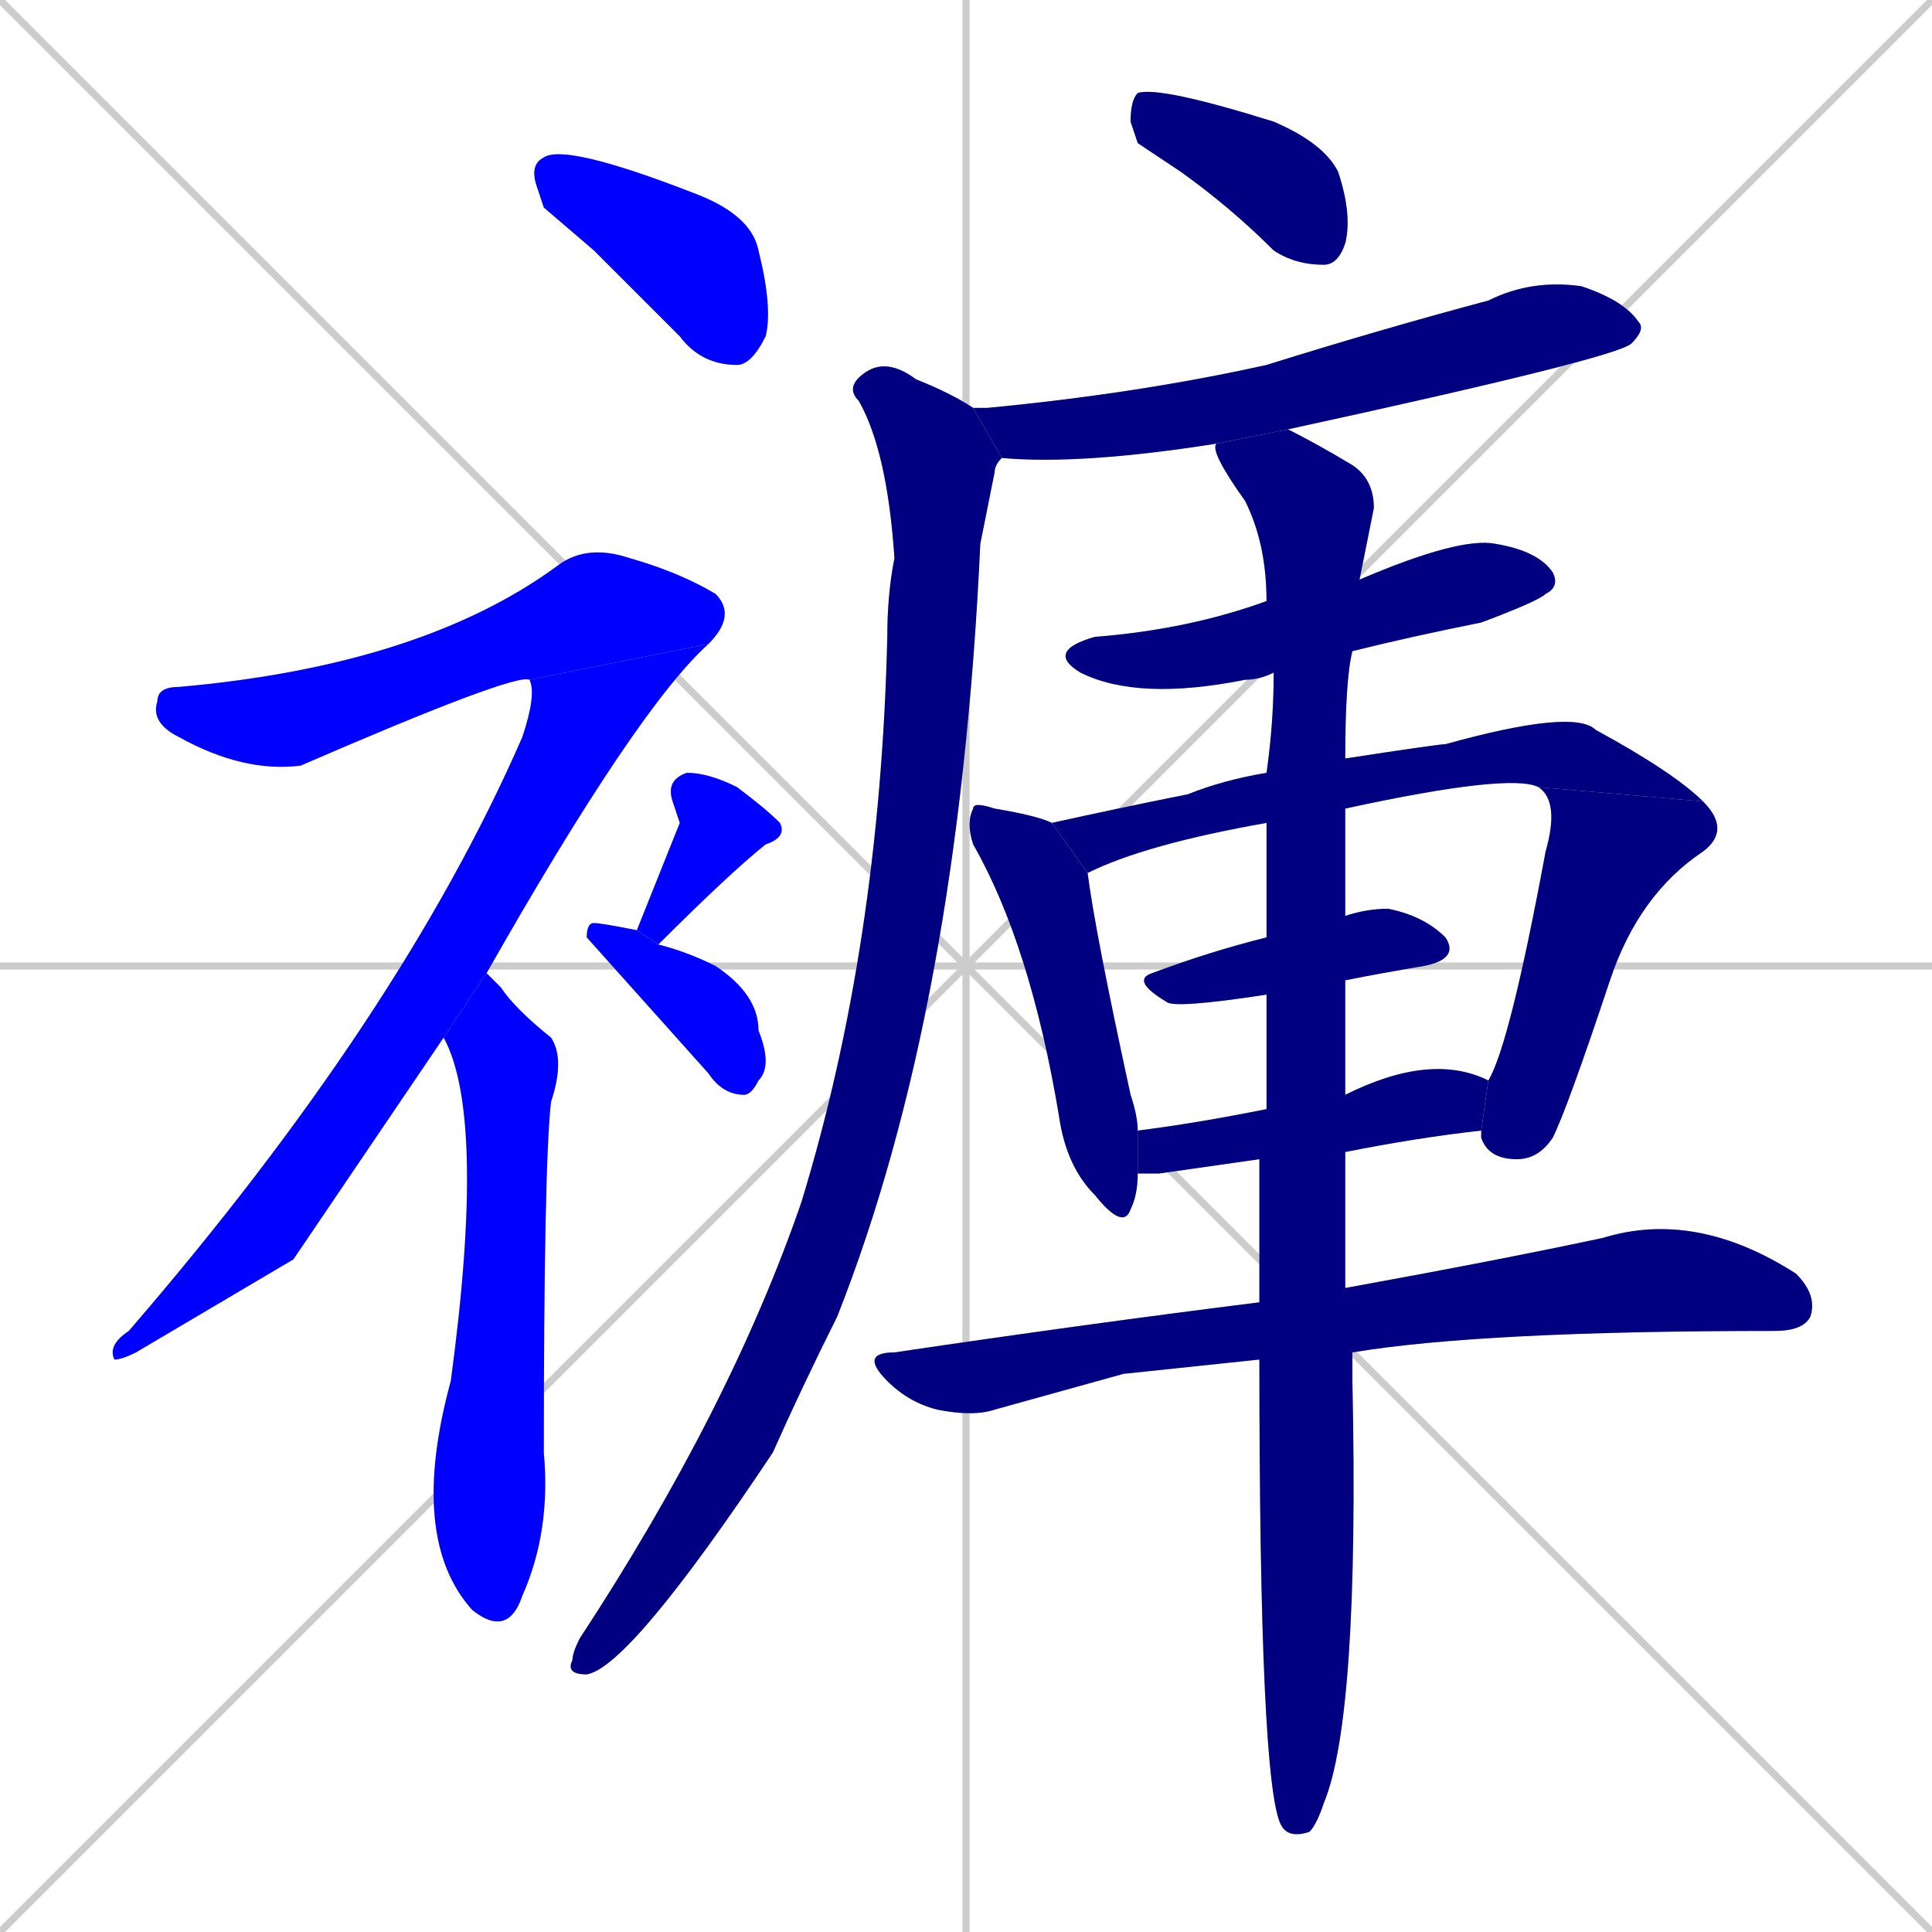 <svg xmlns="http://www.w3.org/2000/svg" xmlns:xlink="http://www.w3.org/1999/xlink" width="270" height="270"><defs><clipPath id="clip-mask-1"><rect x="74" y="20" width="34" height="31"><animate attributeName="x" from="40" to="74" dur="0.126" begin="0; animate17.end + 1" id="animate1" fill="freeze"/></rect></clipPath><clipPath id="clip-mask-2"><rect x="21" y="76" width="82" height="32"><set attributeName="x" to="-61" begin="0; animate17.end + 1" /><animate attributeName="x" from="-61" to="21" dur="0.304" begin="animate1.end + 0.5" id="animate2" fill="freeze"/></rect></clipPath><clipPath id="clip-mask-3"><rect x="15" y="90" width="84" height="100"><set attributeName="y" to="-10" begin="0; animate17.end + 1" /><animate attributeName="y" from="-10" to="90" dur="0.370" begin="animate2.end" id="animate3" fill="freeze"/></rect></clipPath><clipPath id="clip-mask-4"><rect x="57" y="136" width="22" height="93"><set attributeName="y" to="43" begin="0; animate17.end + 1" /><animate attributeName="y" from="43" to="136" dur="0.344" begin="animate3.end + 0.5" id="animate4" fill="freeze"/></rect></clipPath><clipPath id="clip-mask-5"><rect x="89" y="108" width="21" height="24"><set attributeName="y" to="84" begin="0; animate17.end + 1" /><animate attributeName="y" from="84" to="108" dur="0.089" begin="animate4.end + 0.5" id="animate5" fill="freeze"/></rect></clipPath><clipPath id="clip-mask-6"><rect x="82" y="129" width="26" height="24"><set attributeName="x" to="56" begin="0; animate17.end + 1" /><animate attributeName="x" from="56" to="82" dur="0.096" begin="animate5.end + 0.5" id="animate6" fill="freeze"/></rect></clipPath><clipPath id="clip-mask-7"><rect x="158" y="12" width="31" height="25"><set attributeName="x" to="127" begin="0; animate17.end + 1" /><animate attributeName="x" from="127" to="158" dur="0.115" begin="animate6.end + 0.5" id="animate7" fill="freeze"/></rect></clipPath><clipPath id="clip-mask-8"><rect x="136" y="39" width="94" height="26"><set attributeName="x" to="42" begin="0; animate17.end + 1" /><animate attributeName="x" from="42" to="136" dur="0.348" begin="animate7.end + 0.5" id="animate8" fill="freeze"/></rect></clipPath><clipPath id="clip-mask-9"><rect x="79" y="50" width="61" height="184"><set attributeName="y" to="-134" begin="0; animate17.end + 1" /><animate attributeName="y" from="-134" to="50" dur="0.681" begin="animate8.end + 0.5" id="animate9" fill="freeze"/></rect></clipPath><clipPath id="clip-mask-10"><rect x="146" y="75" width="72" height="23"><set attributeName="x" to="74" begin="0; animate17.end + 1" /><animate attributeName="x" from="74" to="146" dur="0.267" begin="animate9.end + 0.5" id="animate10" fill="freeze"/></rect></clipPath><clipPath id="clip-mask-11"><rect x="135" y="112" width="24" height="60"><set attributeName="y" to="52" begin="0; animate17.end + 1" /><animate attributeName="y" from="52" to="112" dur="0.222" begin="animate10.end + 0.5" id="animate11" fill="freeze"/></rect></clipPath><clipPath id="clip-mask-12"><rect x="147" y="99" width="91" height="23"><set attributeName="x" to="56" begin="0; animate17.end + 1" /><animate attributeName="x" from="56" to="147" dur="0.337" begin="animate11.end + 0.5" id="animate12" fill="freeze"/></rect></clipPath><clipPath id="clip-mask-13"><rect x="207" y="110" width="35" height="52"><set attributeName="y" to="58" begin="0; animate17.end + 1" /><animate attributeName="y" from="58" to="110" dur="0.193" begin="animate12.end" id="animate13" fill="freeze"/></rect></clipPath><clipPath id="clip-mask-14"><rect x="158" y="127" width="46" height="14"><set attributeName="x" to="112" begin="0; animate17.end + 1" /><animate attributeName="x" from="112" to="158" dur="0.170" begin="animate13.end + 0.5" id="animate14" fill="freeze"/></rect></clipPath><clipPath id="clip-mask-15"><rect x="159" y="147" width="49" height="17"><set attributeName="x" to="110" begin="0; animate17.end + 1" /><animate attributeName="x" from="110" to="159" dur="0.181" begin="animate14.end + 0.5" id="animate15" fill="freeze"/></rect></clipPath><clipPath id="clip-mask-16"><rect x="120" y="169" width="134" height="29"><set attributeName="x" to="-14" begin="0; animate17.end + 1" /><animate attributeName="x" from="-14" to="120" dur="0.496" begin="animate15.end + 0.5" id="animate16" fill="freeze"/></rect></clipPath><clipPath id="clip-mask-17"><rect x="169" y="60" width="23" height="197"><set attributeName="y" to="-137" begin="0; animate17.end + 1" /><animate attributeName="y" from="-137" to="60" dur="0.730" begin="animate16.end + 0.5" id="animate17" fill="freeze"/></rect></clipPath></defs><path d="M 0 0 L 270 270 M 270 0 L 0 270 M 135 0 L 135 270 M 0 135 L 270 135" stroke="#CCCCCC" /><path d="M 76 29 L 75 26 Q 74 23 76 22 Q 79 20 97 27 Q 105 30 106 35 Q 108 43 107 47 Q 105 51 103 51 Q 98 51 95 47 Q 89 41 83 35" fill="#CCCCCC"/><path d="M 74 95 Q 72 94 42 107 Q 34 108 25 103 Q 21 101 22 98 Q 22 96 25 96 Q 59 93 78 79 Q 82 76 88 78 Q 95 80 100 83 Q 103 86 99 90" fill="#CCCCCC"/><path d="M 41 176 L 19 189 Q 17 190 16 190 Q 15 188 18 186 Q 56 142 73 103 Q 75 97 74 95 L 99 90 Q 89 99 68 136 L 62 145" fill="#CCCCCC"/><path d="M 68 136 Q 69 137 70 138 Q 72 141 77 145 Q 79 148 77 154 Q 76 163 76 203 Q 77 214 73 223 Q 71 229 66 225 Q 57 215 63 193 Q 68 156 62 145" fill="#CCCCCC"/><path d="M 95 115 L 94 112 Q 93 109 96 108 Q 99 108 103 110 Q 107 113 109 115 Q 110 117 107 118 Q 102 122 92 132 L 89 130" fill="#CCCCCC"/><path d="M 92 132 Q 96 133 100 135 Q 106 139 106 144 Q 108 149 106 151 Q 105 153 104 153 Q 101 153 99 150 L 82 131 Q 82 129 83 129 Q 84 129 89 130" fill="#CCCCCC"/><path d="M 159 20 L 158 17 Q 158 14 159 13 Q 162 12 178 17 Q 185 20 187 24 Q 189 30 188 34 Q 187 37 185 37 Q 181 37 178 35 Q 172 29 165 24" fill="#CCCCCC"/><path d="M 170 62 Q 151 65 140 64 L 136 57 Q 137 57 138 57 Q 159 55 177 51 Q 193 46 208 42 Q 214 39 221 40 Q 227 42 229 45 Q 230 46 228 48 Q 226 50 180 60" fill="#CCCCCC"/><path d="M 140 64 Q 139 65 139 66 Q 138 71 137 76 Q 134 141 117 184 Q 112 194 108 203 Q 88 233 82 234 Q 79 234 80 232 Q 80 231 81 229 Q 102 197 112 168 Q 123 132 124 89 Q 124 83 125 78 Q 124 63 120 56 Q 118 54 121 52 Q 124 50 128 53 Q 133 55 136 57" fill="#CCCCCC"/><path d="M 178 94 Q 176 95 174 95 Q 159 98 151 94 Q 146 91 153 89 Q 166 88 177 84 L 190 81 Q 204 75 209 76 Q 215 77 217 80 Q 218 82 216 83 Q 215 84 207 87 Q 197 89 189 91" fill="#CCCCCC"/><path d="M 159 164 Q 159 167 158 169 Q 157 172 153 167 Q 149 163 148 156 Q 144 132 136 118 Q 135 115 136 113 Q 136 112 139 113 Q 145 114 147 115 L 152 122 Q 153 130 158 153 Q 159 156 159 158" fill="#CCCCCC"/><path d="M 177 115 Q 160 118 152 122 L 147 115 Q 156 113 166 111 Q 171 109 177 108 L 188 106 Q 201 104 202 104 Q 220 99 223 102 Q 234 108 238 112 L 215 110 Q 211 108 188 113" fill="#CCCCCC"/><path d="M 208 151 Q 208 151 208 151 Q 211 146 216 119 Q 218 112 215 110 L 238 112 Q 242 116 238 119 Q 229 125 225 137 Q 219 155 217 159 Q 215 162 212 162 Q 208 162 207 159 Q 207 159 207 158" fill="#CCCCCC"/><path d="M 177 139 Q 164 141 163 140 Q 158 137 161 136 Q 169 133 177 131 L 188 128 Q 191 127 194 127 Q 199 128 202 131 Q 204 134 199 135 Q 193 136 188 137" fill="#CCCCCC"/><path d="M 188 153 Q 200 147 208 151 L 207 158 Q 198 159 188 161 L 176 162 Q 169 163 162 164 Q 160 164 159 164 L 159 158 Q 167 157 177 155" fill="#CCCCCC"/><path d="M 157 192 L 139 197 Q 136 198 131 197 Q 127 196 124 193 Q 120 189 125 189 Q 152 185 176 182 L 188 180 Q 210 176 224 173 Q 237 169 251 178 Q 254 181 253 184 Q 252 186 248 186 Q 207 186 189 189 L 176 190" fill="#CCCCCC"/><path d="M 188 145 L 188 153 L 188 161 Q 188 172 188 180 L 189 189 Q 189 191 189 193 Q 190 240 185 252 Q 184 255 183 256 Q 180 257 179 255 L 179 255 Q 176 249 176 190 L 176 182 Q 176 172 176 162 L 177 155 Q 177 146 177 139 L 177 131 Q 177 122 177 115 L 177 108 Q 178 101 178 94 L 177 84 Q 177 76 174 70 Q 169 63 170 62 L 180 60 Q 184 62 189 65 Q 192 67 192 71 Q 191 76 190 81 L 189 91 Q 188 95 188 106 L 188 113 Q 188 120 188 128 L 188 137" fill="#CCCCCC"/><path d="M 76 29 L 75 26 Q 74 23 76 22 Q 79 20 97 27 Q 105 30 106 35 Q 108 43 107 47 Q 105 51 103 51 Q 98 51 95 47 Q 89 41 83 35" fill="#0000ff" clip-path="url(#clip-mask-1)" /><path d="M 74 95 Q 72 94 42 107 Q 34 108 25 103 Q 21 101 22 98 Q 22 96 25 96 Q 59 93 78 79 Q 82 76 88 78 Q 95 80 100 83 Q 103 86 99 90" fill="#0000ff" clip-path="url(#clip-mask-2)" /><path d="M 41 176 L 19 189 Q 17 190 16 190 Q 15 188 18 186 Q 56 142 73 103 Q 75 97 74 95 L 99 90 Q 89 99 68 136 L 62 145" fill="#0000ff" clip-path="url(#clip-mask-3)" /><path d="M 68 136 Q 69 137 70 138 Q 72 141 77 145 Q 79 148 77 154 Q 76 163 76 203 Q 77 214 73 223 Q 71 229 66 225 Q 57 215 63 193 Q 68 156 62 145" fill="#0000ff" clip-path="url(#clip-mask-4)" /><path d="M 95 115 L 94 112 Q 93 109 96 108 Q 99 108 103 110 Q 107 113 109 115 Q 110 117 107 118 Q 102 122 92 132 L 89 130" fill="#0000ff" clip-path="url(#clip-mask-5)" /><path d="M 92 132 Q 96 133 100 135 Q 106 139 106 144 Q 108 149 106 151 Q 105 153 104 153 Q 101 153 99 150 L 82 131 Q 82 129 83 129 Q 84 129 89 130" fill="#0000ff" clip-path="url(#clip-mask-6)" /><path d="M 159 20 L 158 17 Q 158 14 159 13 Q 162 12 178 17 Q 185 20 187 24 Q 189 30 188 34 Q 187 37 185 37 Q 181 37 178 35 Q 172 29 165 24" fill="#000080" clip-path="url(#clip-mask-7)" /><path d="M 170 62 Q 151 65 140 64 L 136 57 Q 137 57 138 57 Q 159 55 177 51 Q 193 46 208 42 Q 214 39 221 40 Q 227 42 229 45 Q 230 46 228 48 Q 226 50 180 60" fill="#000080" clip-path="url(#clip-mask-8)" /><path d="M 140 64 Q 139 65 139 66 Q 138 71 137 76 Q 134 141 117 184 Q 112 194 108 203 Q 88 233 82 234 Q 79 234 80 232 Q 80 231 81 229 Q 102 197 112 168 Q 123 132 124 89 Q 124 83 125 78 Q 124 63 120 56 Q 118 54 121 52 Q 124 50 128 53 Q 133 55 136 57" fill="#000080" clip-path="url(#clip-mask-9)" /><path d="M 178 94 Q 176 95 174 95 Q 159 98 151 94 Q 146 91 153 89 Q 166 88 177 84 L 190 81 Q 204 75 209 76 Q 215 77 217 80 Q 218 82 216 83 Q 215 84 207 87 Q 197 89 189 91" fill="#000080" clip-path="url(#clip-mask-10)" /><path d="M 159 164 Q 159 167 158 169 Q 157 172 153 167 Q 149 163 148 156 Q 144 132 136 118 Q 135 115 136 113 Q 136 112 139 113 Q 145 114 147 115 L 152 122 Q 153 130 158 153 Q 159 156 159 158" fill="#000080" clip-path="url(#clip-mask-11)" /><path d="M 177 115 Q 160 118 152 122 L 147 115 Q 156 113 166 111 Q 171 109 177 108 L 188 106 Q 201 104 202 104 Q 220 99 223 102 Q 234 108 238 112 L 215 110 Q 211 108 188 113" fill="#000080" clip-path="url(#clip-mask-12)" /><path d="M 208 151 Q 208 151 208 151 Q 211 146 216 119 Q 218 112 215 110 L 238 112 Q 242 116 238 119 Q 229 125 225 137 Q 219 155 217 159 Q 215 162 212 162 Q 208 162 207 159 Q 207 159 207 158" fill="#000080" clip-path="url(#clip-mask-13)" /><path d="M 177 139 Q 164 141 163 140 Q 158 137 161 136 Q 169 133 177 131 L 188 128 Q 191 127 194 127 Q 199 128 202 131 Q 204 134 199 135 Q 193 136 188 137" fill="#000080" clip-path="url(#clip-mask-14)" /><path d="M 188 153 Q 200 147 208 151 L 207 158 Q 198 159 188 161 L 176 162 Q 169 163 162 164 Q 160 164 159 164 L 159 158 Q 167 157 177 155" fill="#000080" clip-path="url(#clip-mask-15)" /><path d="M 157 192 L 139 197 Q 136 198 131 197 Q 127 196 124 193 Q 120 189 125 189 Q 152 185 176 182 L 188 180 Q 210 176 224 173 Q 237 169 251 178 Q 254 181 253 184 Q 252 186 248 186 Q 207 186 189 189 L 176 190" fill="#000080" clip-path="url(#clip-mask-16)" /><path d="M 188 145 L 188 153 L 188 161 Q 188 172 188 180 L 189 189 Q 189 191 189 193 Q 190 240 185 252 Q 184 255 183 256 Q 180 257 179 255 L 179 255 Q 176 249 176 190 L 176 182 Q 176 172 176 162 L 177 155 Q 177 146 177 139 L 177 131 Q 177 122 177 115 L 177 108 Q 178 101 178 94 L 177 84 Q 177 76 174 70 Q 169 63 170 62 L 180 60 Q 184 62 189 65 Q 192 67 192 71 Q 191 76 190 81 L 189 91 Q 188 95 188 106 L 188 113 Q 188 120 188 128 L 188 137" fill="#000080" clip-path="url(#clip-mask-17)" /></svg>